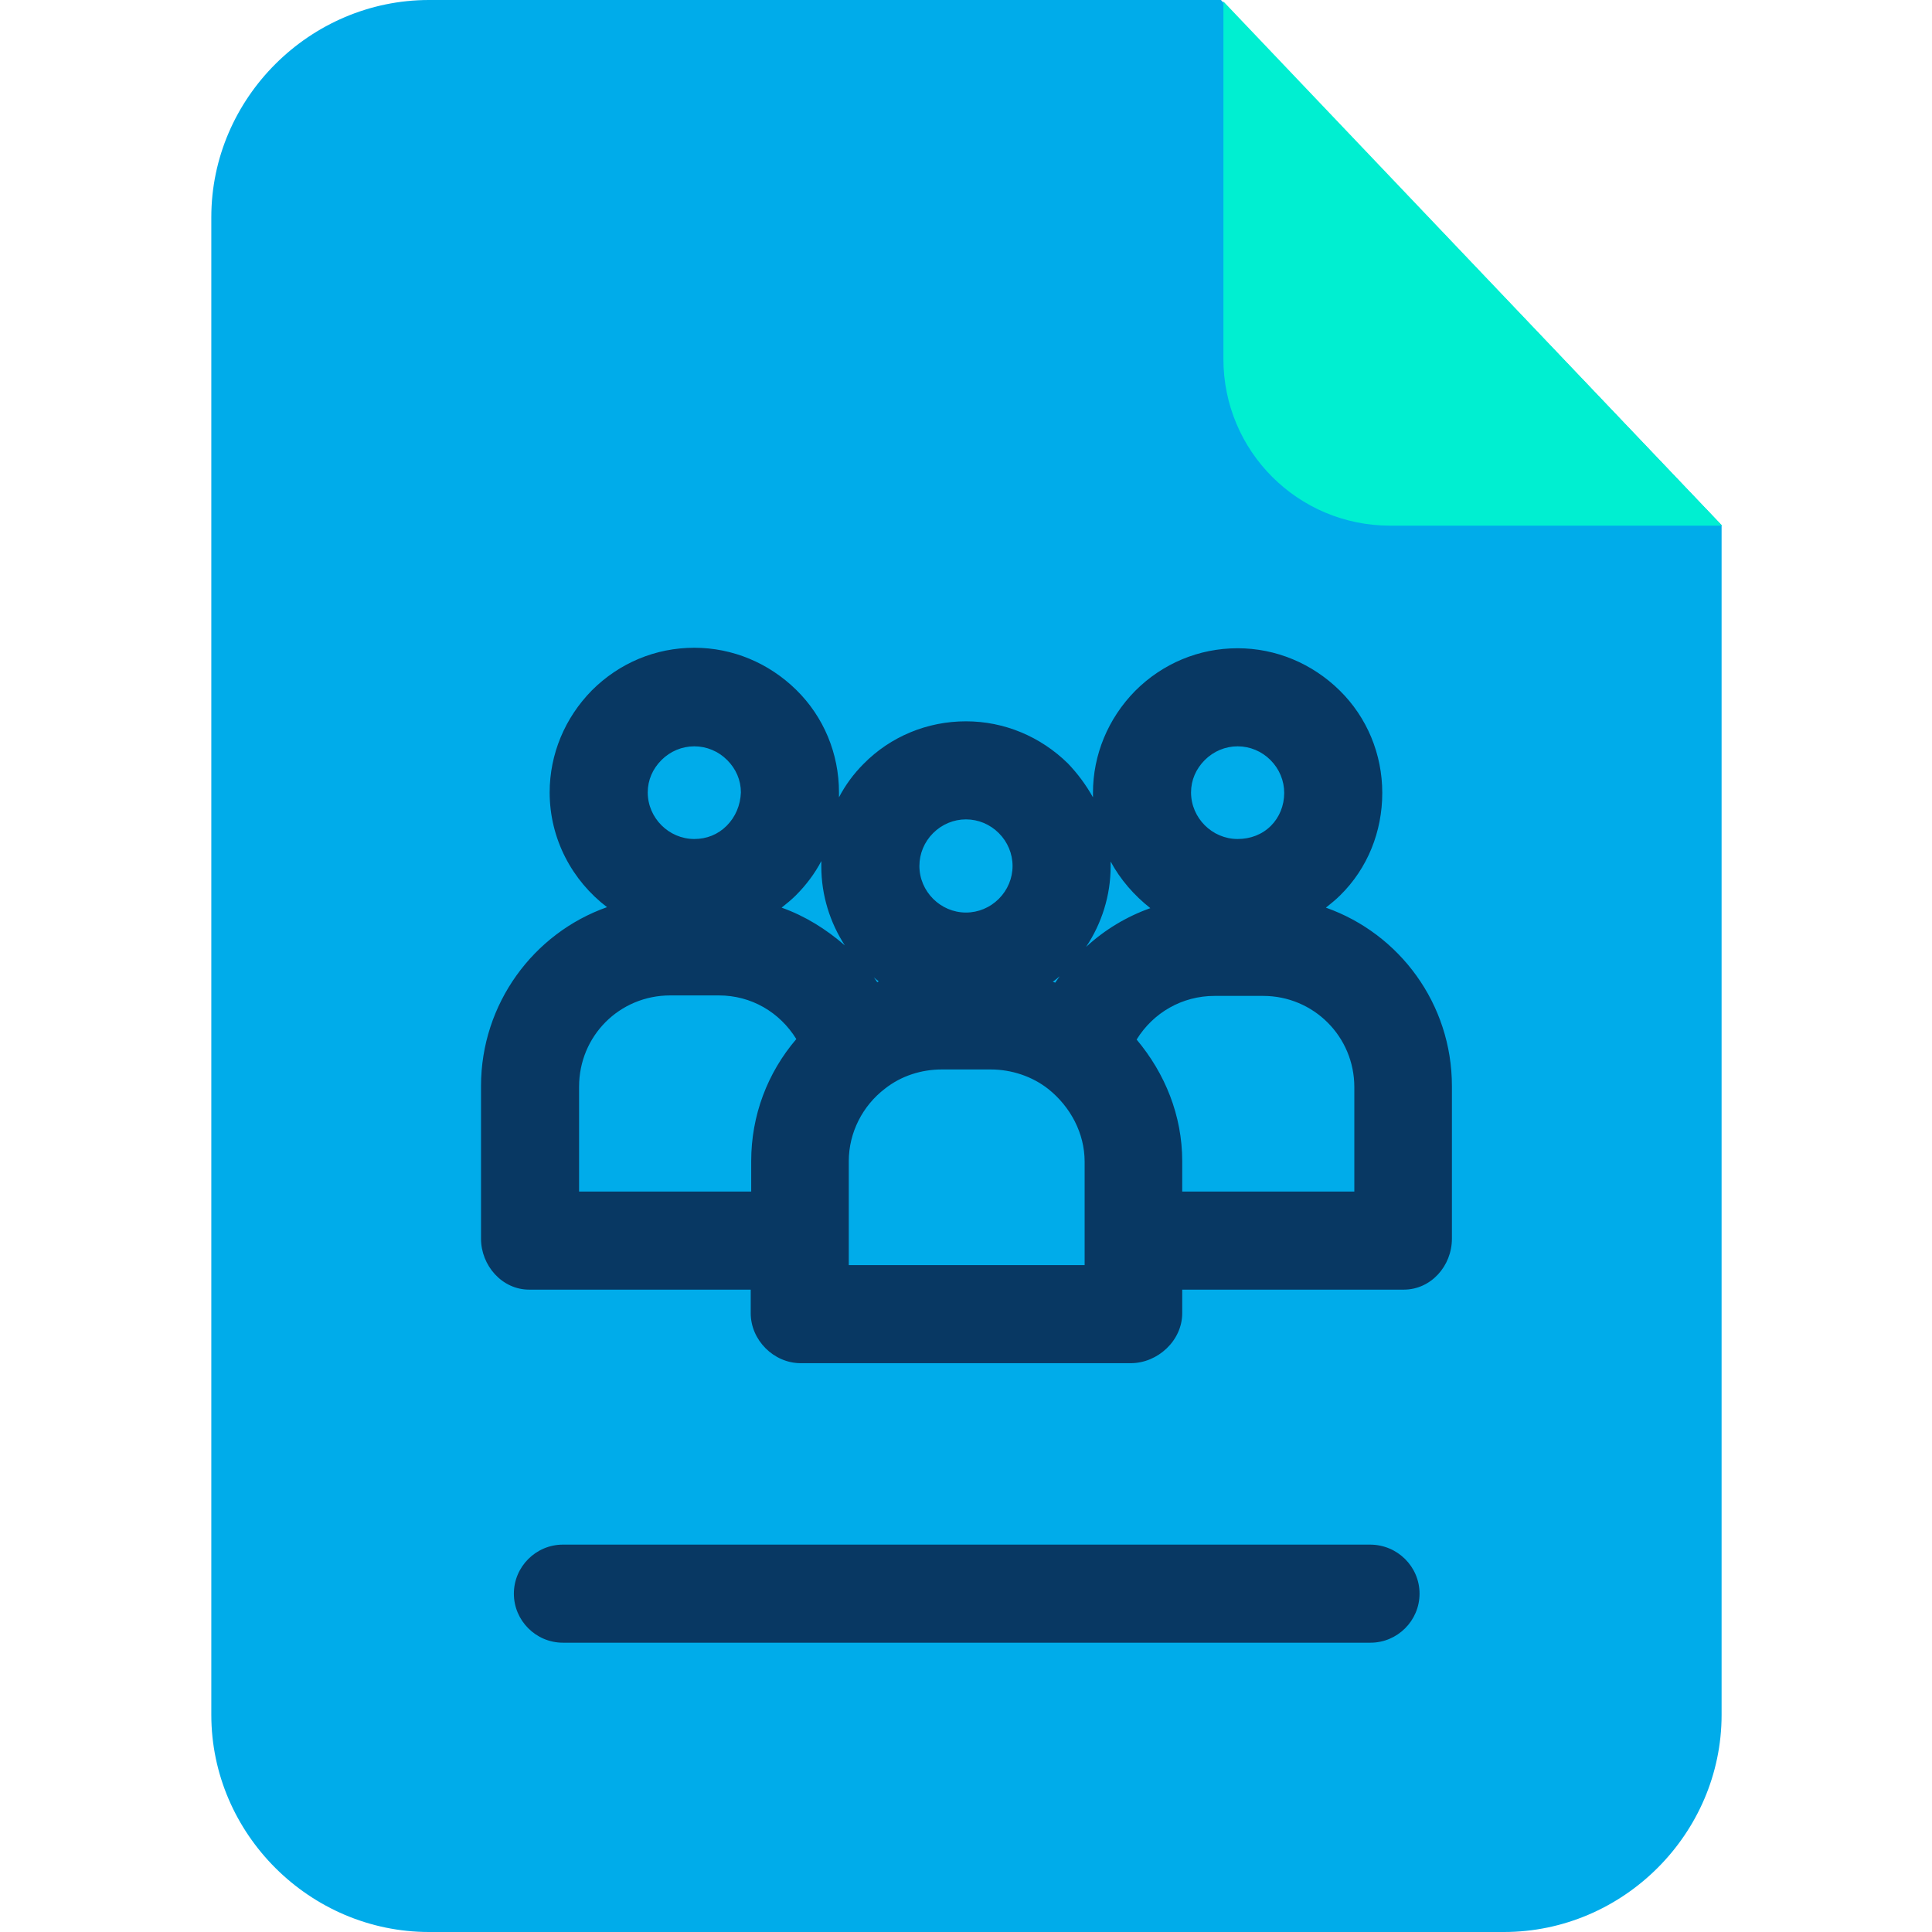 <svg height="640pt" viewBox="-70 0 640 640" width="640pt" xmlns="http://www.w3.org/2000/svg"><path d="m334.457 0h-262.332c-39.473 0-72.125 32.484-72.125 71.957v496.086c0 39.473 32.652 71.957 72.125 71.957h356.059c39.473 0 72.117-32.484 72.117-71.957v-394.074zm0 0" fill="#00acea"/><path d="m335.27.488 165.199 173.641h-109.973c-30.535 0-55.227-24.688-55.227-55.223zm0 0" fill="#00efd1"/><g fill="#083863"><path d="m383.836 511.676h-267.371c-8.93 0-16.238 7.309-16.238 16.242 0 8.938 7.309 16.246 16.238 16.246h267.535c8.934 0 16.242-7.309 16.242-16.246 0-8.934-7.309-16.242-16.406-16.242zm0 0"/><path d="m369.219 300.668c1.625-1.297 3.246-2.598 4.711-4.059 9.098-8.934 13.965-21.117 13.965-33.949 0-12.832-5.035-25.016-14.129-33.949-9.098-8.938-21.113-13.969-33.785-13.969-12.832 0-24.855 5.031-33.949 14.129-8.938 9.098-13.973 21.117-13.973 33.789v1.461c-2.273-4.062-5.031-7.797-8.285-11.207-9.094-8.934-21.113-13.969-33.781-13.969-12.836 0-25.016 5.035-33.953 14.129-3.246 3.25-6.008 6.984-8.117 11.047 0-.488 0-.812 0-1.301 0-.16 0-.16 0-.324 0-12.832-5.039-25.016-14.137-33.945-9.098-8.938-21.113-13.973-33.785-13.973-12.832 0-24.852 5.035-33.949 14.133-8.938 9.098-13.969 21.117-13.969 33.785 0 15.434 7.469 29.238 19.004 38.012-24.367 8.609-41.746 32-41.746 59.285v50.52c0 8.934 6.984 16.895 15.918 16.895h73.426v7.797c0 8.938 7.629 16.566 16.566 16.566h109.32c8.93 0 17.055-7.469 17.055-16.566v-7.797h73.418c8.938 0 15.922-7.797 15.922-16.895v-50.52c0-27.285-17.383-50.516-41.746-59.125zm-40.121-48.891c2.922-2.926 6.82-4.547 10.883-4.547s7.957 1.621 10.883 4.547c2.926 2.926 4.547 6.82 4.547 10.883 0 4.223-1.621 8.121-4.387 10.883-2.922 2.926-6.82 4.387-11.043 4.387-8.449 0-15.434-6.984-15.434-15.43.004-4.062 1.625-7.797 4.551-10.723zm-18.035 49.059c-7.797 2.758-15.102 7.141-21.277 12.832 5.199-7.801 8.125-17.059 8.125-26.641 0-.488 0-.977 0-1.629 3.246 6.012 7.793 11.211 13.152 15.438zm-90.473 24.523c-.324-.488-.652-.977-1.137-1.625.488.488 1.137.977 1.621 1.301-.16.164-.324.324-.484.324zm58.965.164c-.328-.164-.488-.164-.812-.324.812-.488 1.457-1.137 2.273-1.785-.488.648-.977 1.457-1.461 2.109zm-40.449-49.543c2.926-2.926 6.824-4.551 10.887-4.551s7.957 1.625 10.883 4.551c2.922 2.922 4.547 6.82 4.547 10.883 0 4.059-1.625 7.961-4.547 10.887-2.926 2.918-6.82 4.543-10.883 4.543-8.449 0-15.43-6.984-15.43-15.43 0-4.062 1.617-7.961 4.543-10.883zm-37.035 9.258v1.789c0 9.582 2.926 18.676 7.797 26.152-6.172-5.363-13.156-9.746-20.949-12.512 1.621-1.297 3.246-2.598 4.707-4.059 3.41-3.41 6.336-7.309 8.445-11.371zm-52.953-33.461c2.926-2.926 6.82-4.547 10.883-4.547s7.961 1.621 10.883 4.547c2.926 2.926 4.547 6.66 4.547 10.723-.16 4.223-1.785 8.121-4.707 11.043-2.926 2.926-6.66 4.387-10.723 4.387-8.445 0-15.43-6.984-15.43-15.43 0-4.062 1.621-7.797 4.547-10.723zm-27.289 142.945v-34.762c0-16.734 13.32-30.215 30.215-30.215h16.078c10.723 0 20.145 5.523 25.668 14.457-9.586 11.207-14.945 25.344-14.945 40.445v10.074zm167.309 24.363h-77.969v-34.438c0-9.418 4.551-18.355 12.02-24.039 5.363-4.223 12.023-6.336 18.844-6.336h16.078c6.988 0 13.809 2.273 19.172 6.496 7.309 5.852 12.016 14.621 12.016 24.039v34.277zm89.34-24.363h-56.852v-10.074c0-15.102-5.688-29.074-15.105-40.285 5.52-8.93 15.105-14.457 25.824-14.457h16.082c16.73 0 30.211 13.48 30.211 30.215v34.602zm0 0"/></g></svg>